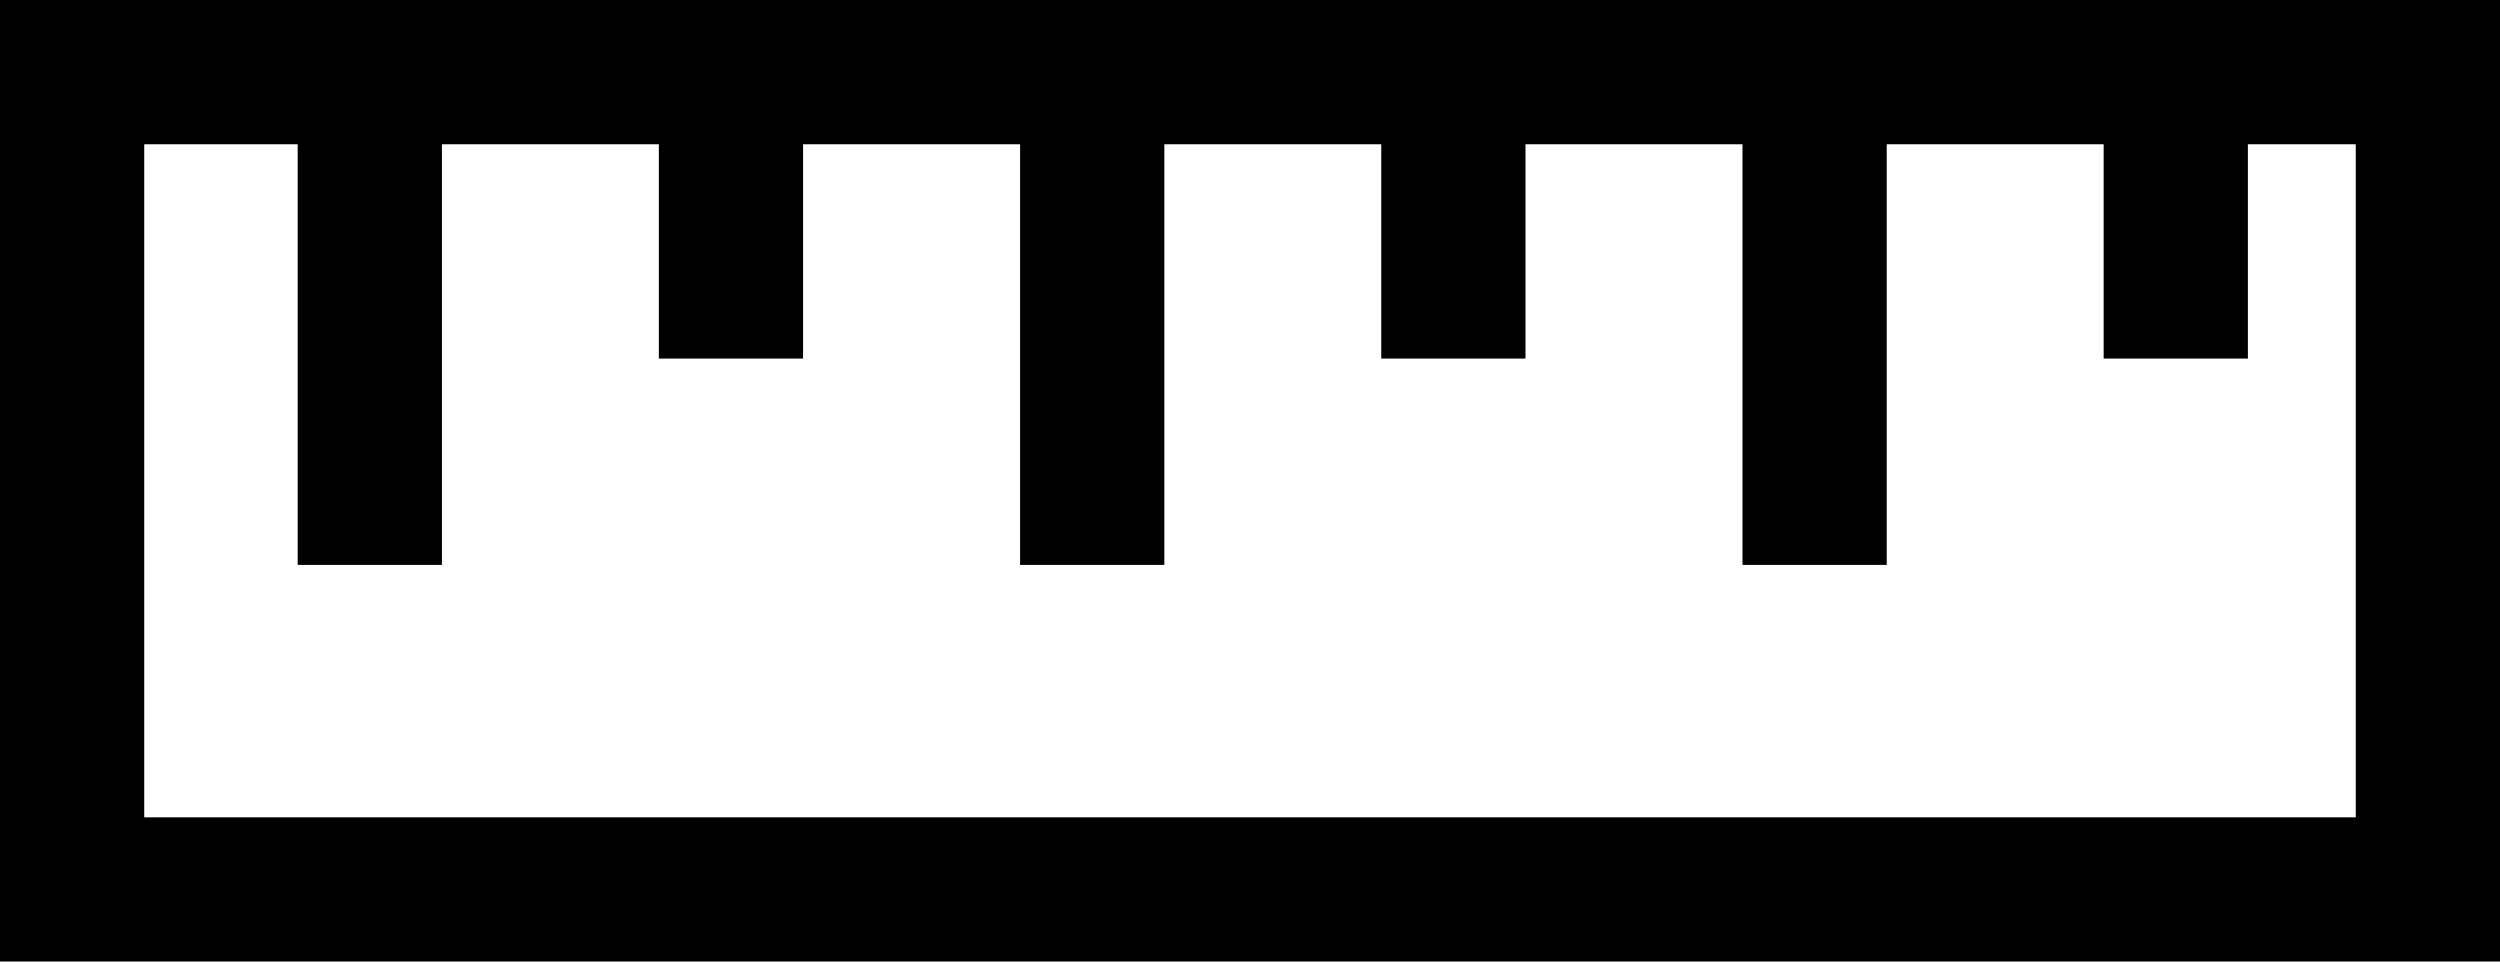 <svg xmlns="http://www.w3.org/2000/svg" width="26" height="10" viewBox="0 0 26 10">
  <g id="Group_146" data-name="Group 146" transform="translate(-186 -1112.196)">
    <g id="Rectangle_114" data-name="Rectangle 114" transform="translate(186 1112.196)" fill="#fff" stroke="#000" stroke-width="1.5">
      <rect width="26" height="10" stroke="none"/>
      <rect x="0.75" y="0.75" width="24.5" height="8.5" fill="none"/>
    </g>
    <path id="Path_155" data-name="Path 155" d="M3725.167,1113.314v5.366" transform="translate(-3535.321 -0.609)" fill="none" stroke="#000" stroke-width="1.5"/>
    <path id="Path_157" data-name="Path 157" d="M3725.167,1113.314v5.366" transform="translate(-3527.808 -0.609)" fill="none" stroke="#000" stroke-width="1.5"/>
    <path id="Path_159" data-name="Path 159" d="M3725.167,1113.314v5.366" transform="translate(-3520.295 -0.609)" fill="none" stroke="#000" stroke-width="1.5"/>
    <path id="Path_156" data-name="Path 156" d="M3725.167,1113.314v3.22" transform="translate(-3531.565 -0.609)" fill="none" stroke="#000" stroke-width="1.5"/>
    <path id="Path_158" data-name="Path 158" d="M3725.167,1113.314v3.22" transform="translate(-3524.052 -0.609)" fill="none" stroke="#000" stroke-width="1.5"/>
    <path id="Path_160" data-name="Path 160" d="M3725.167,1113.314v3.22" transform="translate(-3516.539 -0.609)" fill="none" stroke="#000" stroke-width="1.5"/>
  </g>
</svg>
